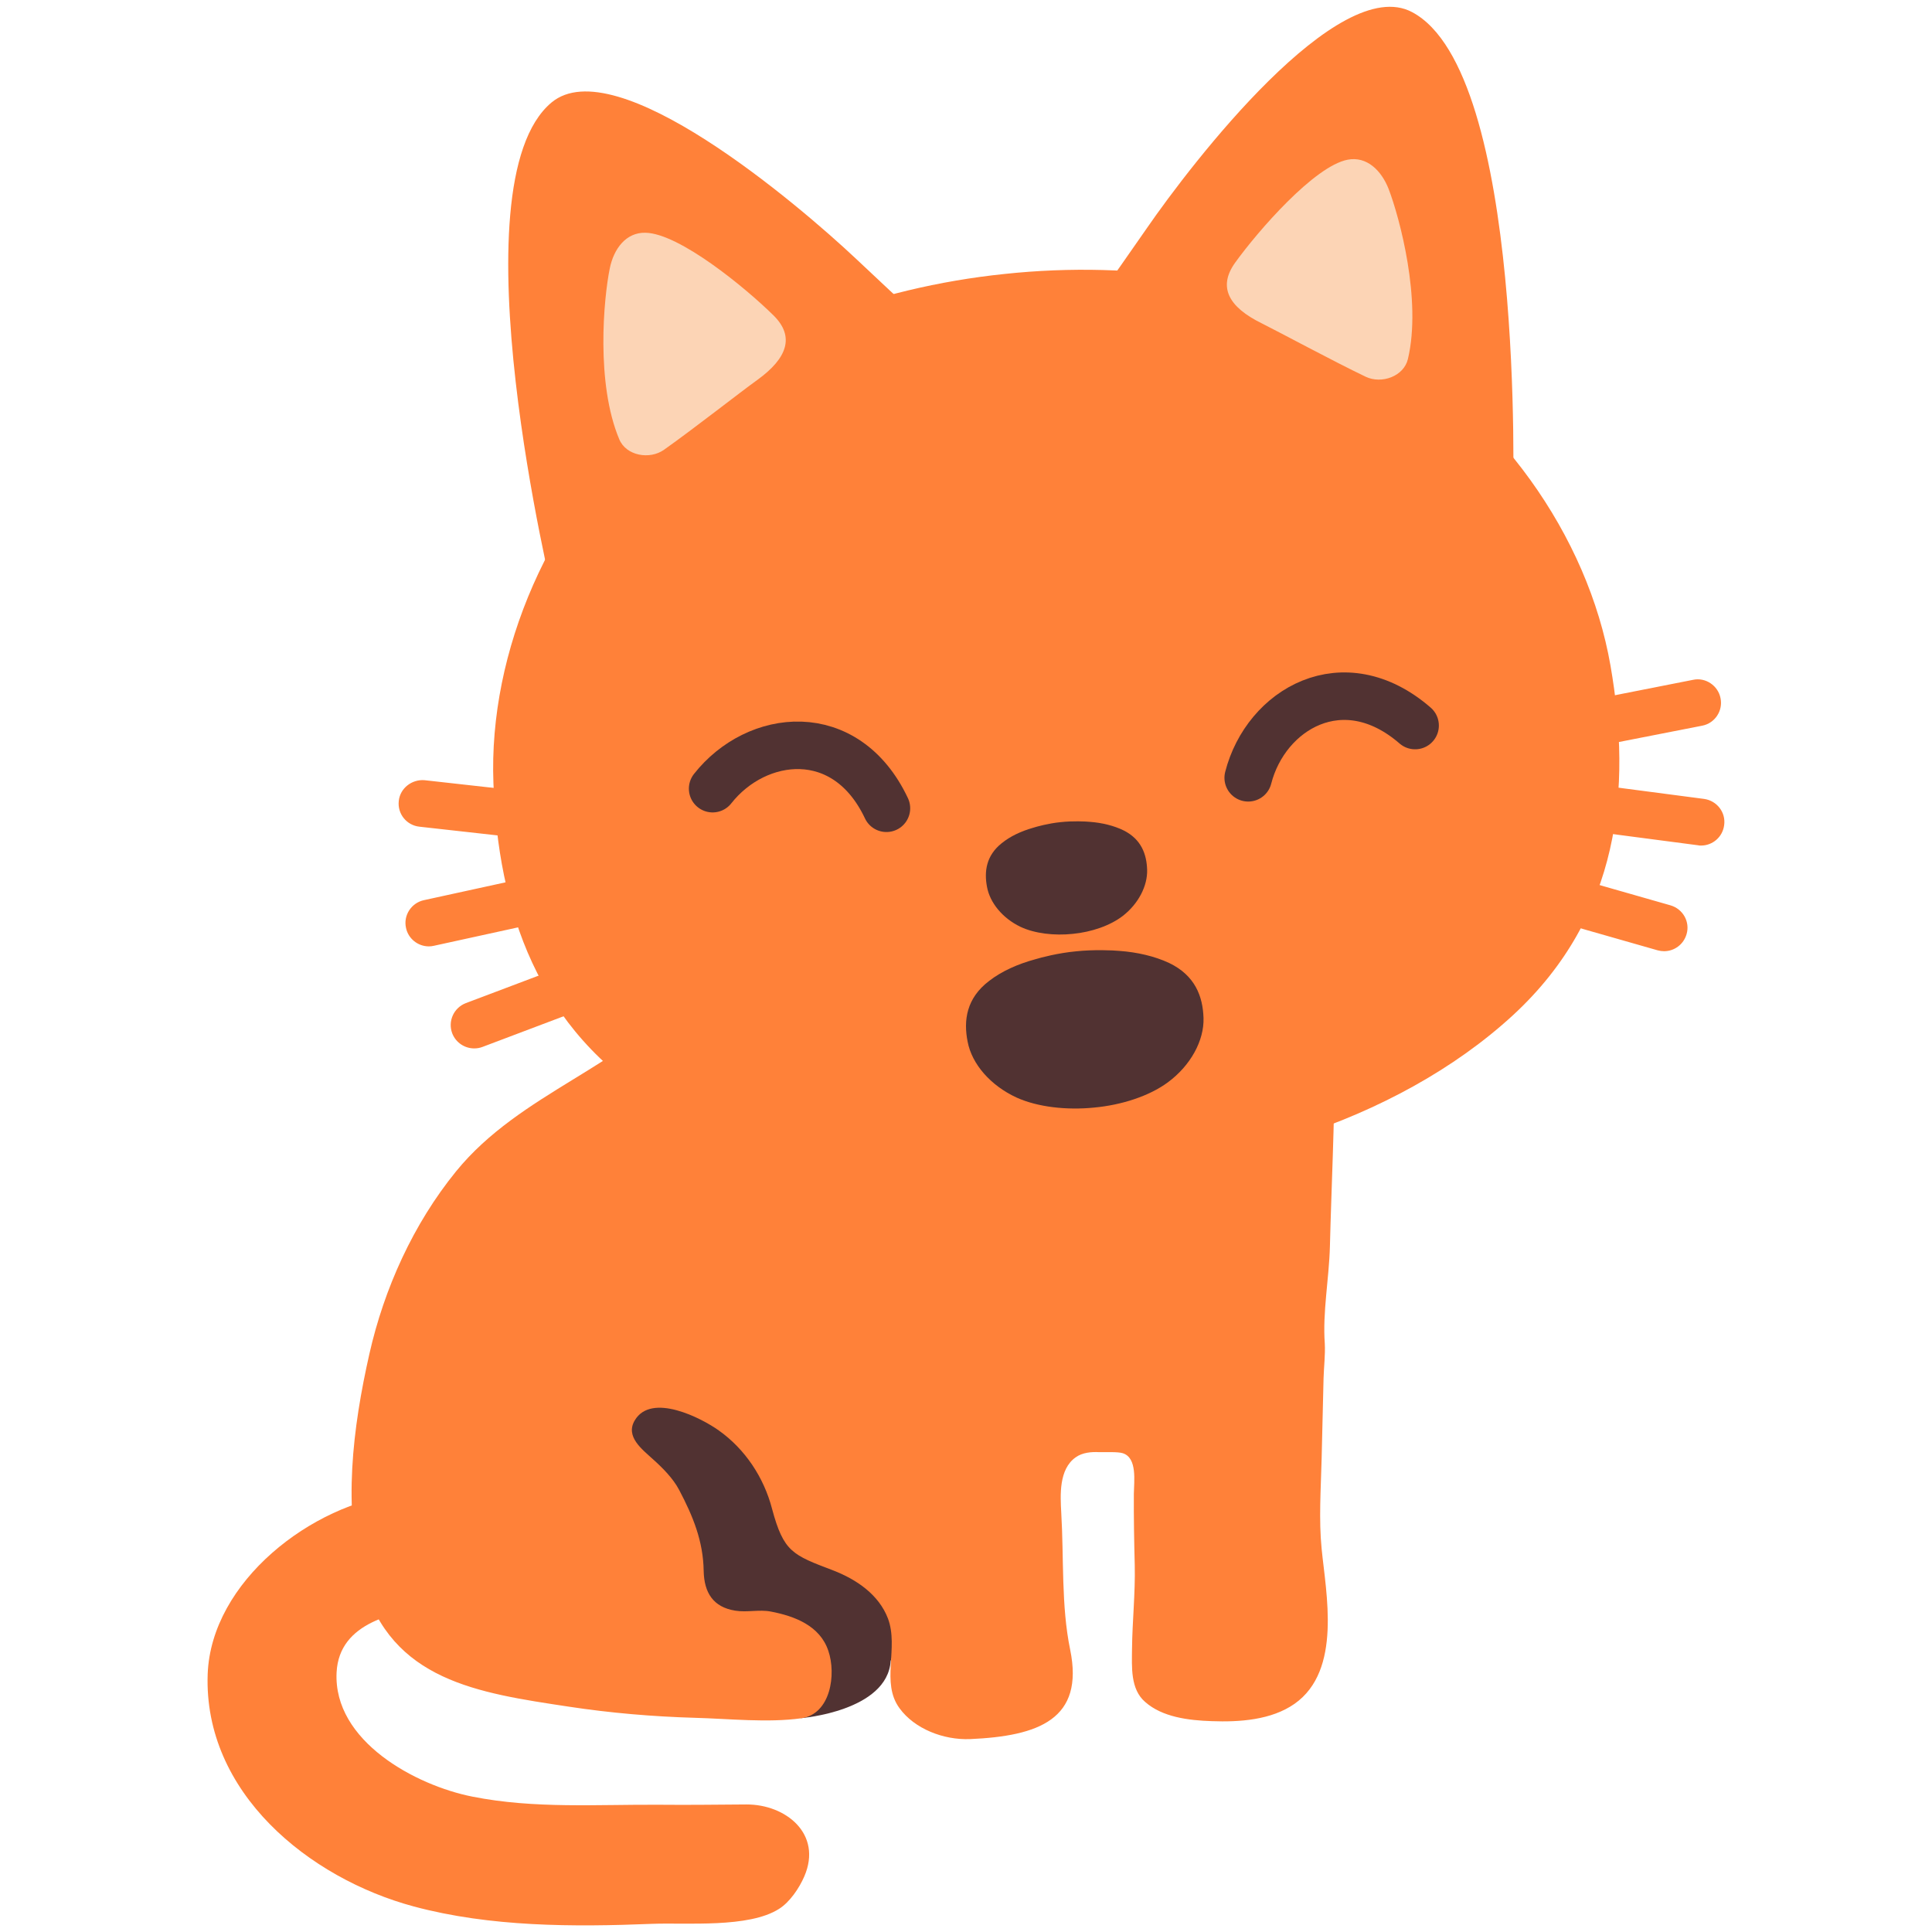 <svg width="122" height="122" viewBox="0 0 122 122" fill="none" xmlns="http://www.w3.org/2000/svg">
<path d="M50.592 108.494C50.592 108.494 56.025 108.065 56.244 104.882L59.332 95.913L45.903 83.427C45.903 83.427 36.057 83.237 35.494 83.237C34.922 83.237 32.282 95.913 32.282 95.913L37.01 103.671L50.592 108.494Z" fill="#513232"/>
<path d="M50.487 51.211C50.192 53.842 49.629 56.139 47.79 58.074C46.312 59.618 44.768 60.933 43.405 62.582C39.478 67.338 32.864 68.978 28.803 73.963C26.097 77.289 24.257 81.368 23.323 85.505C22.274 90.156 21.626 95.293 22.923 99.868C24.705 106.14 30.186 106.903 35.914 107.77C38.544 108.17 41.223 108.399 43.891 108.475C46.017 108.532 48.476 108.799 50.601 108.504C52.46 108.237 52.813 105.721 52.307 104.243C51.774 102.652 50.172 102.051 48.676 101.765C47.942 101.622 47.17 101.832 46.427 101.708C45.045 101.489 44.463 100.583 44.435 99.201C44.406 97.314 43.758 95.741 42.891 94.093C42.5 93.349 41.842 92.691 41.213 92.129C40.575 91.538 39.469 90.728 40.079 89.699C41.127 87.907 44.311 89.556 45.388 90.328C47.056 91.51 48.238 93.301 48.752 95.274C49.486 98.01 50.049 98.191 52.603 99.163C54.109 99.745 55.501 100.707 56.072 102.204C56.768 104.062 55.605 106.254 56.806 107.875C57.75 109.171 59.58 109.886 61.257 109.819C65.585 109.628 68.482 108.57 67.577 104.167C67.005 101.403 67.186 98.372 67.014 95.503C66.957 94.426 66.852 92.777 67.929 92.024C68.349 91.719 68.93 91.672 69.416 91.7C69.75 91.71 70.588 91.662 70.903 91.767C71.828 92.062 71.608 93.549 71.599 94.331C71.589 95.837 71.618 97.371 71.656 98.858C71.694 100.621 71.503 102.366 71.484 104.11C71.475 105.254 71.37 106.664 72.314 107.474C73.391 108.428 75.04 108.637 76.507 108.685C78.271 108.752 80.282 108.618 81.749 107.589C84.752 105.473 83.732 100.621 83.456 97.791C83.275 95.951 83.408 94.035 83.456 92.148C83.494 90.452 83.541 88.746 83.579 87.03C83.599 86.325 83.694 85.562 83.656 84.838C83.513 82.836 83.923 80.787 83.98 78.709C84.075 74.897 84.275 71.017 84.275 67.138C84.275 65.48 83.989 63.659 83.513 62.087C83.255 61.248 82.979 60.123 82.531 59.389C81.826 58.217 80.606 57.169 79.586 56.254C78.271 55.081 76.707 54.49 75.202 53.585C73.248 52.403 71.208 51.288 69.092 50.382C65.375 48.8 61.4 47.447 57.245 47.294C55.786 47.237 54.69 47.008 53.28 46.684C51.859 46.36 51.154 47.313 50.897 48.648C50.678 49.477 50.582 50.344 50.487 51.211ZM65.642 23.761C65.642 23.761 67.672 21.274 72.399 14.44C75.316 10.208 84.514 -1.706 89.165 0.763C96.342 4.556 95.541 31.434 95.541 31.434L65.642 23.761ZM62.63 24.085C62.63 24.085 60.123 22.084 54.08 16.365C50.334 12.839 38.868 3.107 34.827 6.472C28.594 11.676 34.97 37.801 34.97 37.801L62.63 24.085Z" fill="#FF8139"/>
<path d="M31.158 49.448C30.843 41.146 34.713 32.149 41.528 26.106C47.037 21.207 55.215 18.148 63.44 17.299C71.665 16.422 80.291 17.719 86.696 21.35C94.626 25.849 100.269 33.836 101.698 42.033C103.052 49.81 102.289 57.864 95.57 64.079C91.843 67.519 87.03 70.102 81.959 71.751C80.034 72.38 75.04 73.896 69.712 74.458C64.365 75.02 58.684 74.63 56.663 74.41C51.364 73.848 46.112 72.333 41.756 69.75C33.874 65.06 31.453 57.34 31.158 49.448" fill="#FF8139"/>
<path d="M72.438 54.929C72.466 55.948 71.885 57.073 70.903 57.836C70.102 58.455 68.921 58.855 67.748 58.97C66.576 59.094 65.337 58.951 64.431 58.522C63.307 57.979 62.506 57.006 62.325 55.996C62.144 55.043 62.268 54.033 63.249 53.251C63.783 52.813 64.479 52.489 65.213 52.279C65.48 52.193 66.204 51.993 66.967 51.917C67.739 51.831 68.549 51.869 68.835 51.898C69.588 51.955 70.341 52.136 70.96 52.441C72.075 53.003 72.409 53.947 72.438 54.929Z" fill="#513232"/>
<path d="M75.999 64.287C76.041 65.713 75.184 67.287 73.738 68.353C72.559 69.22 70.818 69.78 69.091 69.94C67.365 70.113 65.54 69.913 64.206 69.313C62.549 68.553 61.37 67.193 61.103 65.78C60.836 64.447 61.019 63.034 62.465 61.94C63.251 61.327 64.276 60.874 65.357 60.58C65.75 60.46 66.817 60.18 67.94 60.074C69.077 59.954 70.271 60.007 70.692 60.047C71.801 60.127 72.91 60.38 73.823 60.807C75.465 61.594 75.956 62.914 75.999 64.287Z" fill="#513232"/>
<path d="M45 49.802C47.765 46.287 53.417 45.613 55.976 51.04" stroke="#513232" stroke-width="3" stroke-linecap="round"/>
<path d="M78.82 49.116C79.93 44.784 84.828 41.885 89.36 45.816" stroke="#513232" stroke-width="3" stroke-linecap="round"/>
<path d="M28.937 94.598C27.774 93.826 26.554 94.169 25.258 94.321C19.672 94.969 13.344 99.868 13.115 105.702C12.839 113.193 19.501 118.607 26.135 120.389C30.967 121.685 36.2 121.685 41.175 121.485C43.348 121.4 47.275 121.762 49.191 120.542C49.877 120.113 50.477 119.217 50.792 118.483C51.945 115.805 49.62 113.937 47.132 113.946C45.321 113.956 43.51 113.984 41.69 113.965C37.725 113.937 33.741 114.232 29.823 113.45C26.259 112.745 21.035 109.952 21.255 105.606C21.417 102.413 24.962 101.784 27.517 101.403C28.165 101.308 28.803 101.098 29.547 101.079C31.005 101.041 30.938 99.668 30.834 98.601C30.681 97.085 30.443 95.818 29.175 94.779C29.128 94.722 29.032 94.655 28.937 94.598ZM99.363 47.389C99.459 47.389 99.554 47.38 99.649 47.361L107.484 45.826C108.285 45.674 108.809 44.892 108.647 44.092C108.494 43.291 107.694 42.757 106.912 42.929L99.077 44.473C98.277 44.625 97.752 45.407 97.915 46.198C98.058 46.894 98.677 47.389 99.363 47.389ZM107.417 53.394C108.151 53.394 108.78 52.851 108.875 52.107C108.99 51.297 108.418 50.563 107.608 50.449L99.687 49.41C98.896 49.296 98.143 49.867 98.029 50.678C97.924 51.488 98.496 52.231 99.297 52.336L107.217 53.375C107.284 53.394 107.341 53.394 107.417 53.394ZM105.082 60.066C105.721 60.066 106.312 59.647 106.502 58.989C106.731 58.207 106.273 57.397 105.482 57.168L97.81 54.976C97.028 54.757 96.208 55.205 95.98 55.996C95.76 56.778 96.208 57.597 96.999 57.817L104.672 60.009C104.815 60.047 104.949 60.066 105.082 60.066ZM34.589 53.099C35.332 53.099 35.971 52.536 36.057 51.783C36.099 51.394 35.986 51.004 35.741 50.698C35.496 50.392 35.14 50.197 34.751 50.153L26.811 49.267C26.02 49.2 25.267 49.763 25.182 50.573C25.086 51.392 25.677 52.117 26.487 52.203L34.427 53.089C34.484 53.089 34.541 53.099 34.589 53.099ZM27.078 59.761C27.183 59.761 27.288 59.751 27.402 59.723L35.199 58.017C35.58 57.932 35.912 57.7 36.123 57.372C36.333 57.043 36.406 56.645 36.324 56.263C36.142 55.472 35.361 54.967 34.57 55.138L26.764 56.844C25.973 57.016 25.458 57.807 25.639 58.598C25.782 59.284 26.402 59.761 27.078 59.761ZM29.947 66.204C30.119 66.204 30.3 66.175 30.471 66.109L37.934 63.288C38.697 63.002 39.088 62.144 38.792 61.381C38.506 60.619 37.648 60.237 36.886 60.523L29.413 63.345C28.651 63.64 28.27 64.488 28.556 65.251C28.784 65.842 29.347 66.204 29.947 66.204Z" fill="#FF8139"/>
<path d="M87.688 11.933C88.383 13.744 89.784 18.958 88.907 22.665C88.65 23.771 87.24 24.267 86.239 23.79C84.151 22.789 80.892 21.026 79.672 20.416C77.594 19.396 76.879 18.128 78.004 16.575C79.433 14.592 82.998 10.484 85.105 10.084C86.305 9.855 87.23 10.761 87.688 11.933ZM38.506 16.947C38.115 18.853 37.62 24.219 39.107 27.745C39.545 28.784 41.023 29.042 41.928 28.403C43.815 27.069 46.722 24.781 47.837 23.981C49.706 22.627 50.211 21.255 48.838 19.911C47.103 18.195 42.9 14.735 40.756 14.697C39.526 14.668 38.754 15.717 38.506 16.947Z" fill="#FCD4B5"/>
</svg>
